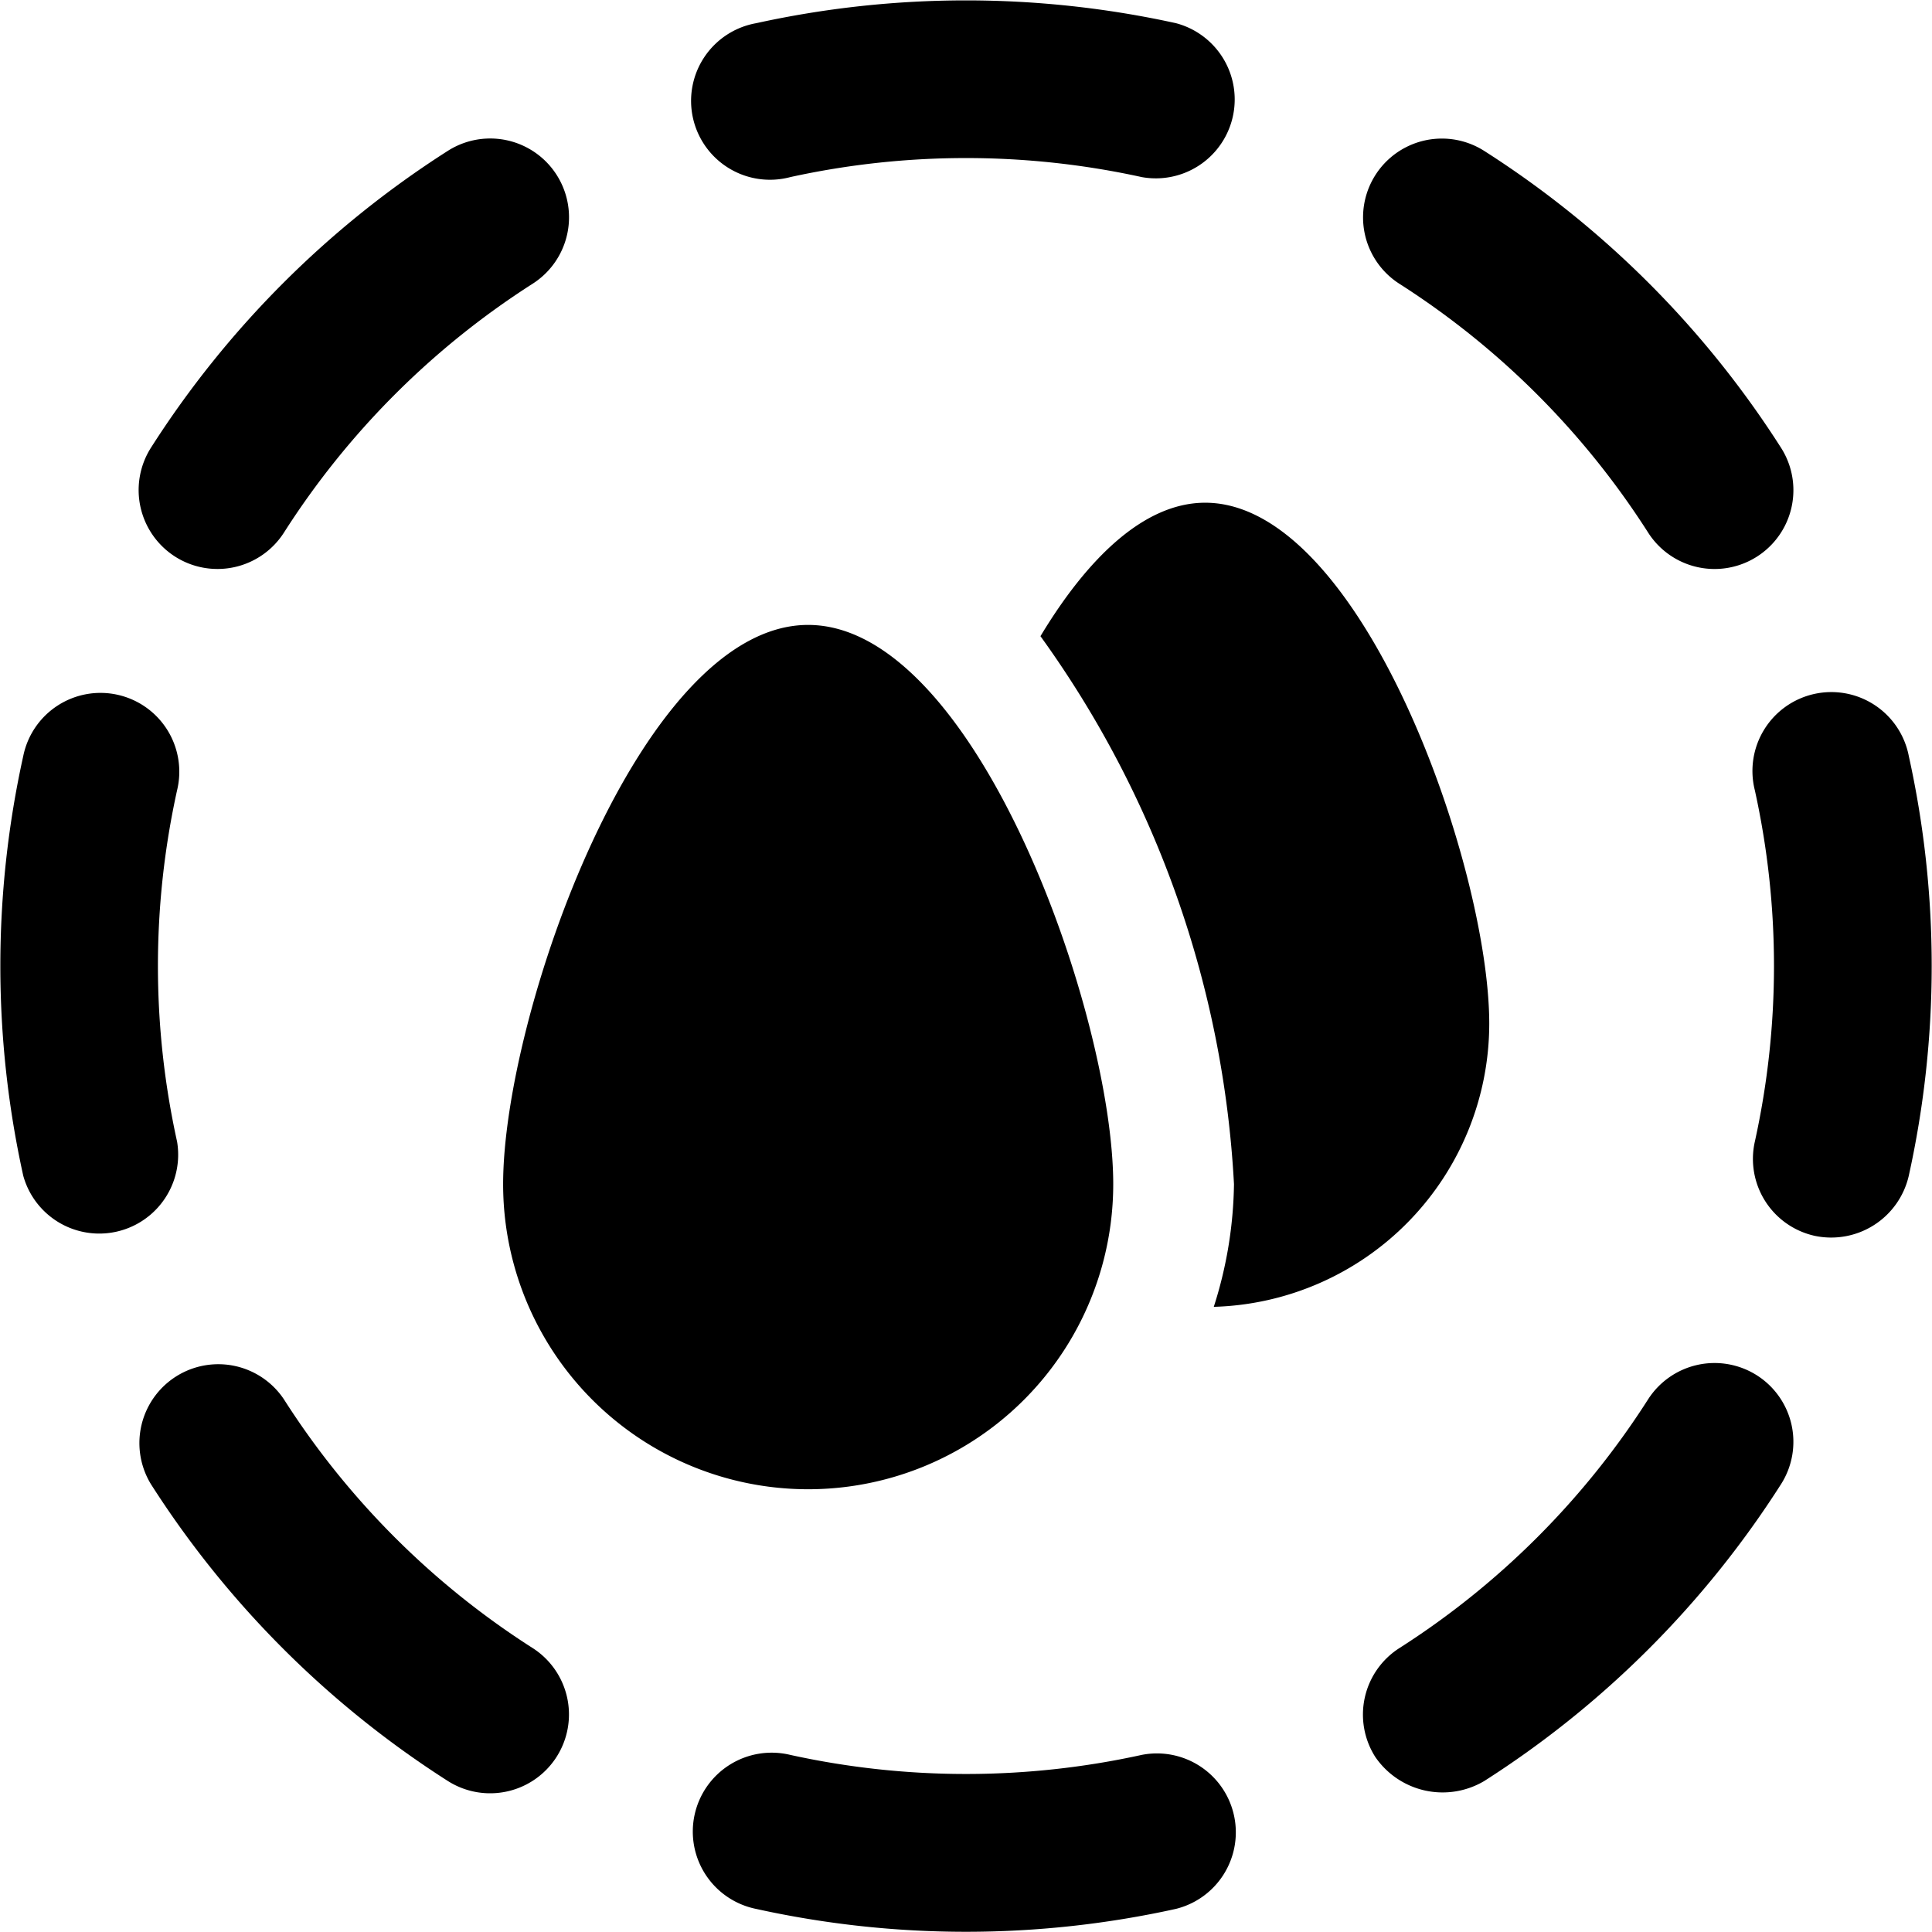 <svg id="Bold" xmlns="http://www.w3.org/2000/svg" viewBox="0 0 24 24"><title>wild-bird-eggs</title><path d="M15.329,14.71a5.2,5.2,0,0,1-.251,1.524A3.522,3.522,0,0,0,18.5,12.716c0-1.949-1.58-6.471-3.529-6.471-.764,0-1.469.7-2.046,1.658A12.788,12.788,0,0,1,15.329,14.71Z"/><path d="M10.039,18.5a3.79,3.79,0,0,0,3.79-3.79c0-2.093-1.7-6.947-3.79-6.947S6.25,12.617,6.25,14.71A3.789,3.789,0,0,0,10.039,18.5Z"/><path d="M9.817,2.2a10.193,10.193,0,0,1,4.367,0A.98.98,0,0,0,14.608.288a12.144,12.144,0,0,0-5.214,0A.98.98,0,1,0,9.817,2.2Z"/><path d="M2.176,6.915a.98.98,0,0,0,1.352-.3A10.136,10.136,0,0,1,6.616,3.525.979.979,0,1,0,5.563,1.874,12.082,12.082,0,0,0,1.875,5.562.981.981,0,0,0,2.176,6.915Z"/><path d="M2.2,14.183a10.129,10.129,0,0,1,0-4.367A.979.979,0,1,0,.289,9.391a12.081,12.081,0,0,0,0,5.215A.98.98,0,0,0,2.2,14.183Z"/><path d="M6.614,20.471a10.122,10.122,0,0,1-3.087-3.088.98.98,0,0,0-1.652,1.054,12.1,12.1,0,0,0,3.688,3.687.979.979,0,1,0,1.051-1.653Z"/><path d="M14.183,21.8a10.172,10.172,0,0,1-4.366,0,.98.98,0,1,0-.425,1.913,12.1,12.1,0,0,0,5.215,0,.98.98,0,0,0-.424-1.913Z"/><path d="M21.825,17.085a.981.981,0,0,0-1.353.3,10.133,10.133,0,0,1-3.088,3.088.98.98,0,0,0-.3,1.352,1.014,1.014,0,0,0,1.353.3,12.071,12.071,0,0,0,3.687-3.687A.979.979,0,0,0,21.825,17.085Z"/><path d="M23.712,9.393a.98.98,0,1,0-1.913.423,10.13,10.13,0,0,1,0,4.367.979.979,0,0,0,.744,1.169.989.989,0,0,0,1.168-.744A12.081,12.081,0,0,0,23.712,9.393Z"/><path d="M17.385,3.526a10.138,10.138,0,0,1,3.088,3.089.979.979,0,1,0,1.652-1.052,12.072,12.072,0,0,0-3.687-3.688.979.979,0,1,0-1.053,1.651Z"/></svg>
